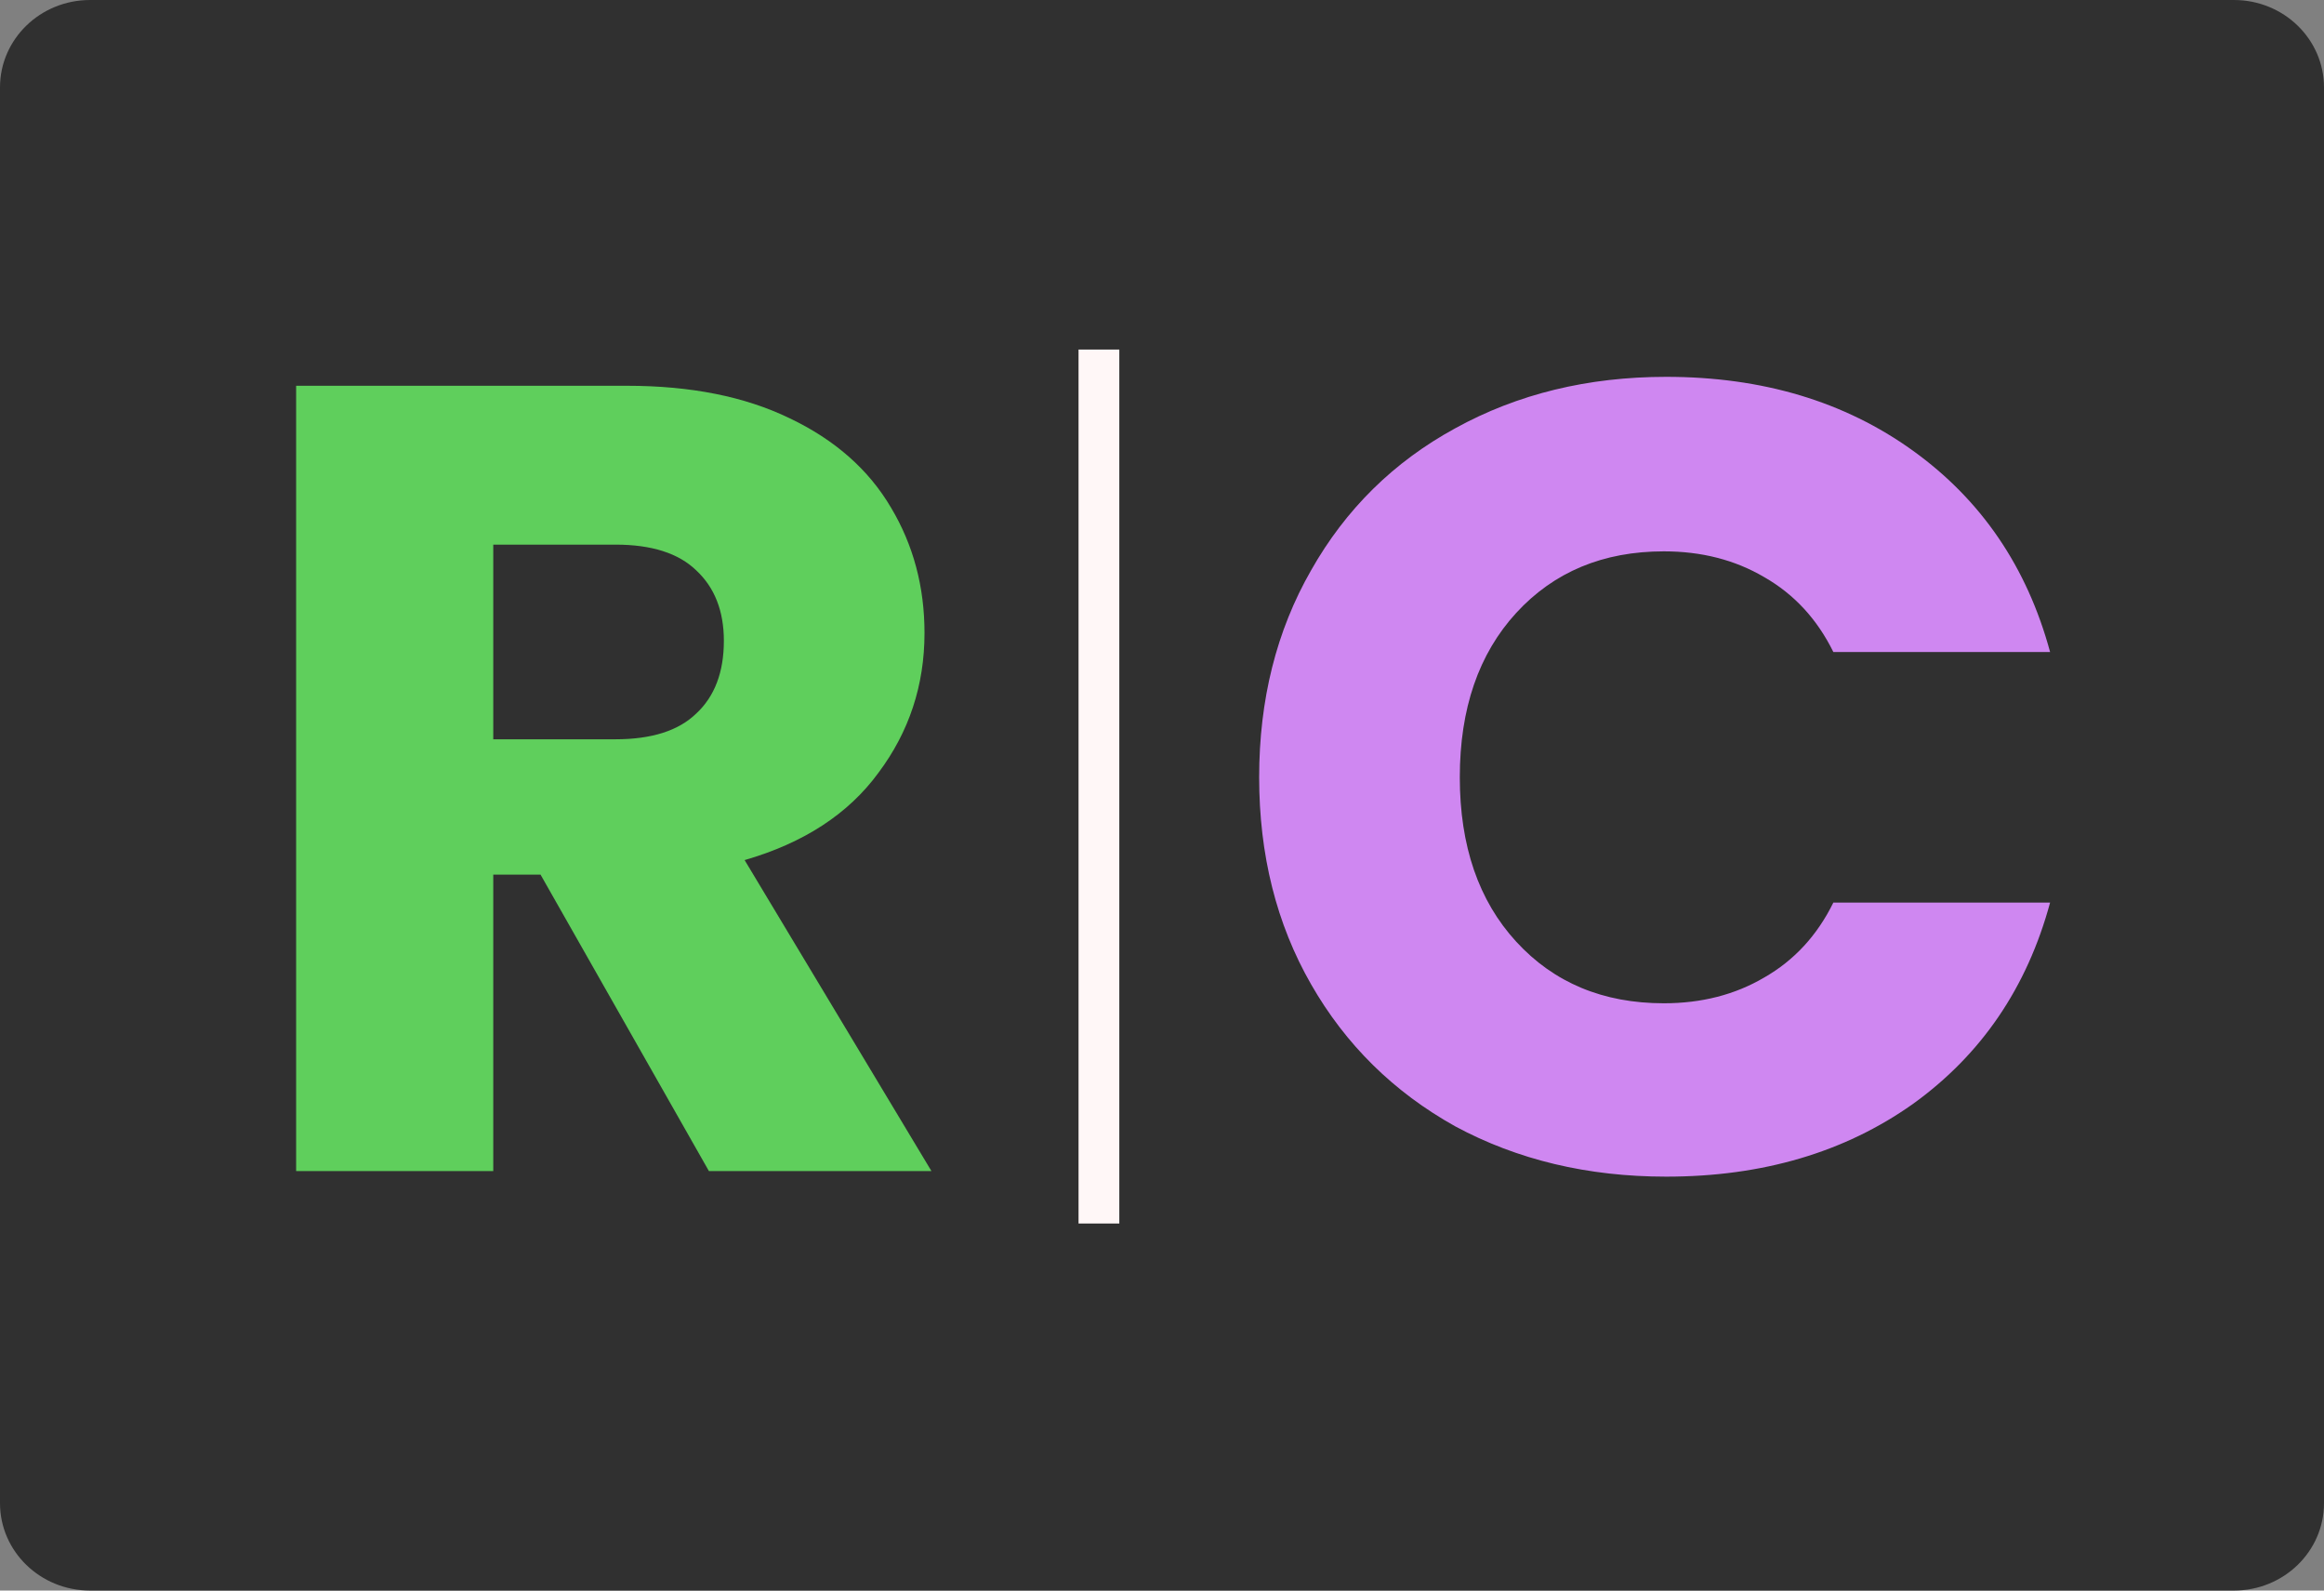 <svg width="57" height="39" viewBox="0 0 57 39" fill="none" xmlns="http://www.w3.org/2000/svg">
<rect x="0" y="0" width="57" height="39" fill="#808080" stroke="none"/>
<path d="M54.791 0H2.209C0.989 0 0 0.959 0 2.143V36.857C0 38.041 0.989 39 2.209 39H54.791C56.011 39 57 38.041 57 36.857V2.143C57 0.959 56.011 0 54.791 0Z" fill="#303030"/>
<path d="M17.387 28.714L13.258 21.446H12.098V28.714H7.263V9.459H15.379C16.944 9.459 18.273 9.725 19.366 10.255C20.479 10.785 21.308 11.517 21.855 12.449C22.401 13.363 22.675 14.387 22.675 15.521C22.675 16.801 22.298 17.944 21.544 18.95C20.808 19.956 19.715 20.669 18.263 21.089L22.845 28.714H17.387ZM12.098 18.127H15.096C15.982 18.127 16.642 17.917 17.076 17.496C17.528 17.076 17.754 16.481 17.754 15.713C17.754 14.982 17.528 14.406 17.076 13.985C16.642 13.565 15.982 13.354 15.096 13.354H12.098V18.127Z" fill="#5FCF5C"/>
<path d="M30.883 19.059C30.883 17.158 31.307 15.466 32.156 13.985C33.004 12.486 34.182 11.325 35.691 10.502C37.218 9.661 38.943 9.24 40.866 9.24C43.222 9.24 45.239 9.843 46.917 11.05C48.595 12.257 49.717 13.903 50.282 15.987H44.966C44.57 15.183 44.005 14.57 43.269 14.15C42.553 13.729 41.733 13.519 40.809 13.519C39.32 13.519 38.113 14.022 37.189 15.027C36.266 16.033 35.804 17.377 35.804 19.059C35.804 20.742 36.266 22.086 37.189 23.091C38.113 24.097 39.32 24.6 40.809 24.6C41.733 24.6 42.553 24.39 43.269 23.969C44.005 23.549 44.57 22.936 44.966 22.131H50.282C49.717 24.216 48.595 25.862 46.917 27.069C45.239 28.257 43.222 28.851 40.866 28.851C38.943 28.851 37.218 28.44 35.691 27.617C34.182 26.776 33.004 25.615 32.156 24.134C31.307 22.653 30.883 20.961 30.883 19.059Z" fill="#CF87F1"/>
<path d="M26.953 8.571V30" stroke="#FFF7F7"/>
</svg>
